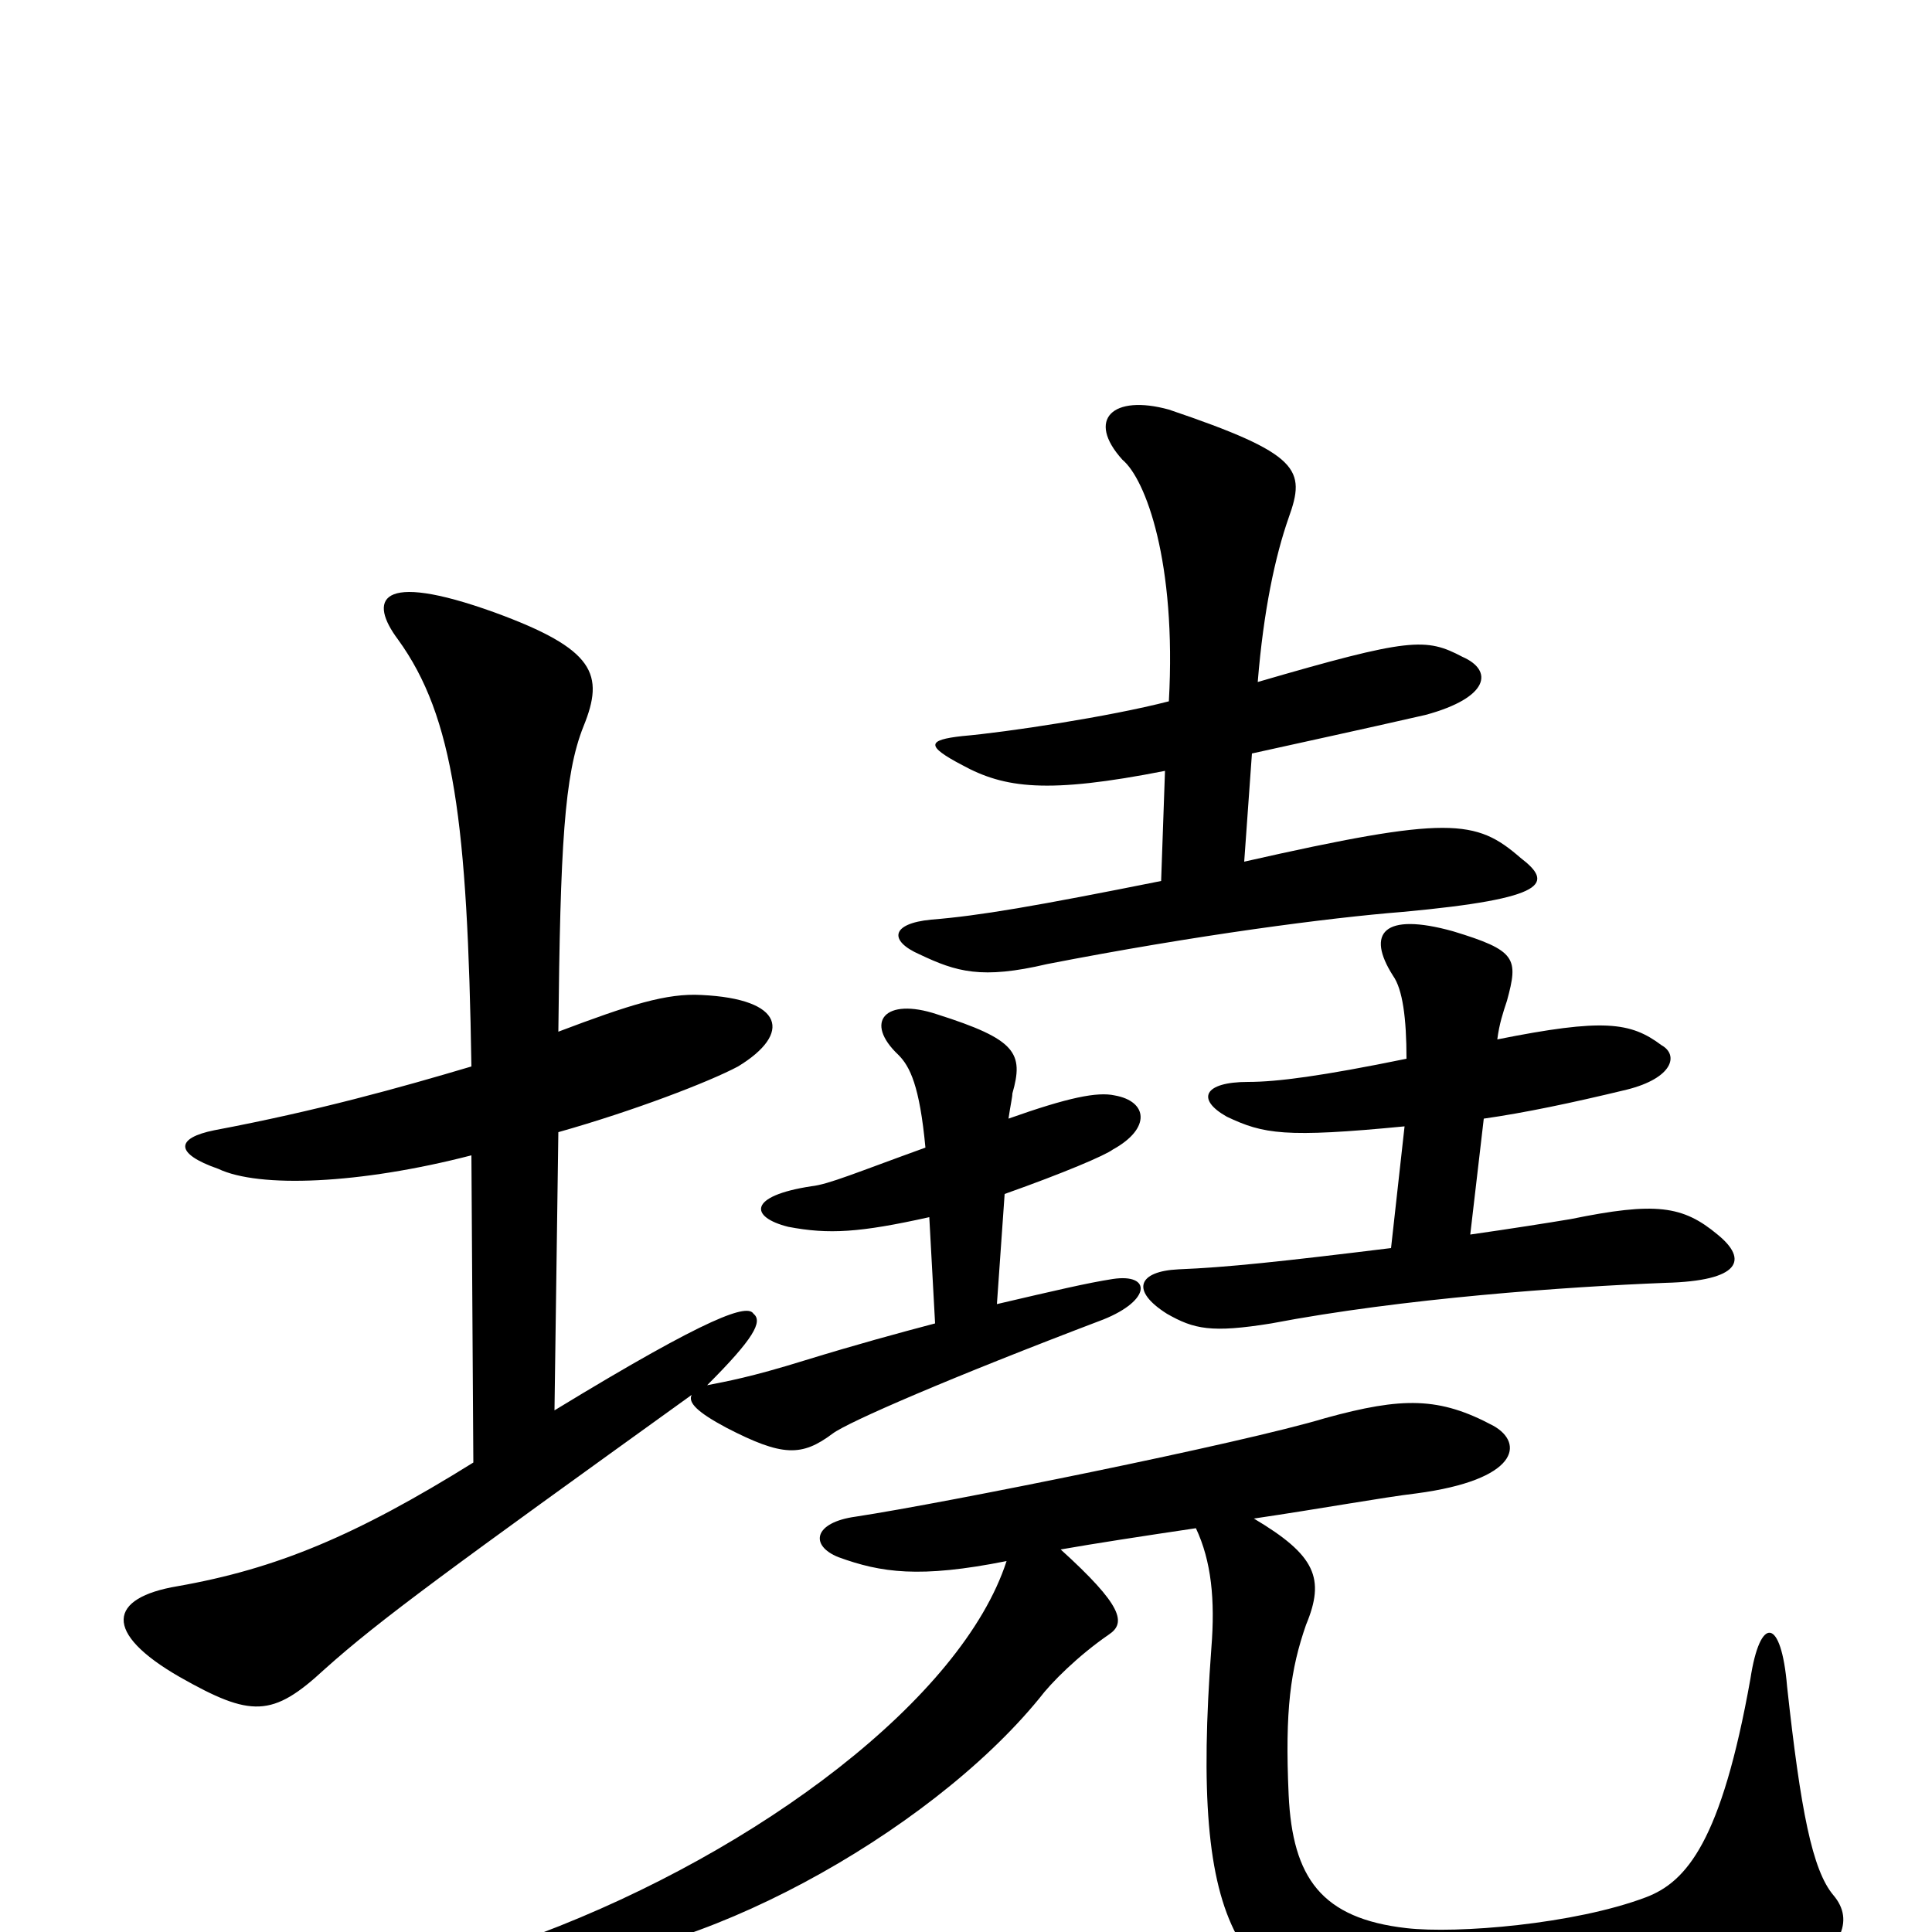 <svg xmlns="http://www.w3.org/2000/svg" viewBox="0 -1000 1000 1000">
	<path fill="#000000" d="M605 -637C574 -629 521 -621 498 -619C480 -617 479 -614 498 -604C520 -592 542 -589 603 -601L601 -544C536 -531 507 -526 482 -524C461 -522 460 -513 476 -506C495 -497 508 -493 542 -501C619 -516 688 -525 726 -528C802 -535 804 -543 787 -556C764 -576 750 -578 644 -554L648 -610C675 -616 703 -622 738 -630C771 -639 773 -653 757 -660C738 -670 730 -670 651 -647C654 -684 660 -712 667 -732C676 -757 673 -765 605 -788C576 -796 562 -783 581 -762C593 -752 609 -709 605 -637ZM649 -214C683 -219 716 -225 733 -227C786 -234 789 -253 773 -262C745 -277 726 -277 686 -266C643 -253 489 -222 443 -215C421 -212 419 -200 434 -194C456 -186 476 -183 521 -192C498 -121 393 -42 279 1C261 8 263 16 279 16C357 17 480 -50 538 -121C544 -129 558 -143 574 -154C583 -160 581 -169 549 -198C566 -201 592 -205 619 -209C627 -192 629 -172 627 -147C616 1 640 37 726 47C796 57 880 52 923 28C954 10 960 -6 949 -19C938 -32 932 -63 925 -127C922 -163 911 -164 906 -131C891 -47 873 -26 852 -18C815 -4 754 1 728 -2C684 -7 669 -28 667 -71C665 -115 668 -136 676 -159C686 -183 681 -195 649 -214ZM761 -361L768 -421C789 -424 813 -429 842 -436C866 -442 869 -454 860 -459C844 -471 830 -473 775 -462C776 -470 778 -476 780 -482C786 -504 785 -508 752 -518C716 -528 707 -517 721 -495C726 -488 728 -473 728 -452C684 -443 661 -440 646 -440C623 -440 619 -431 635 -422C654 -413 665 -411 727 -417L720 -354C663 -347 635 -344 610 -343C589 -342 585 -332 604 -320C618 -312 627 -310 658 -315C726 -328 811 -334 862 -336C901 -337 905 -348 889 -361C871 -376 857 -378 813 -369C801 -367 782 -364 761 -361ZM289 -414C328 -425 367 -440 382 -448C410 -465 406 -483 363 -485C345 -486 326 -480 289 -466C290 -562 292 -599 302 -624C313 -651 308 -664 256 -683C195 -705 191 -689 206 -669C235 -629 242 -574 244 -448C207 -437 164 -425 111 -415C91 -411 90 -403 113 -395C134 -385 186 -387 244 -402L245 -243C184 -205 143 -188 92 -179C56 -173 53 -155 93 -132C130 -111 141 -111 168 -136C197 -162 233 -188 358 -278C356 -274 361 -269 376 -261C405 -246 415 -246 431 -258C439 -264 492 -287 571 -317C596 -327 596 -341 576 -338C563 -336 546 -332 516 -325L520 -382C551 -393 572 -402 576 -405C596 -416 594 -430 577 -433C568 -435 553 -432 522 -421C523 -428 524 -432 524 -434C530 -455 526 -462 485 -475C458 -484 447 -471 465 -454C471 -448 476 -438 479 -406C443 -393 429 -387 420 -386C387 -381 388 -370 408 -365C429 -361 445 -362 481 -370L484 -315C465 -310 443 -304 417 -296C388 -287 376 -285 366 -283C390 -307 395 -316 390 -320C387 -325 369 -320 287 -270Z"/>
</svg>